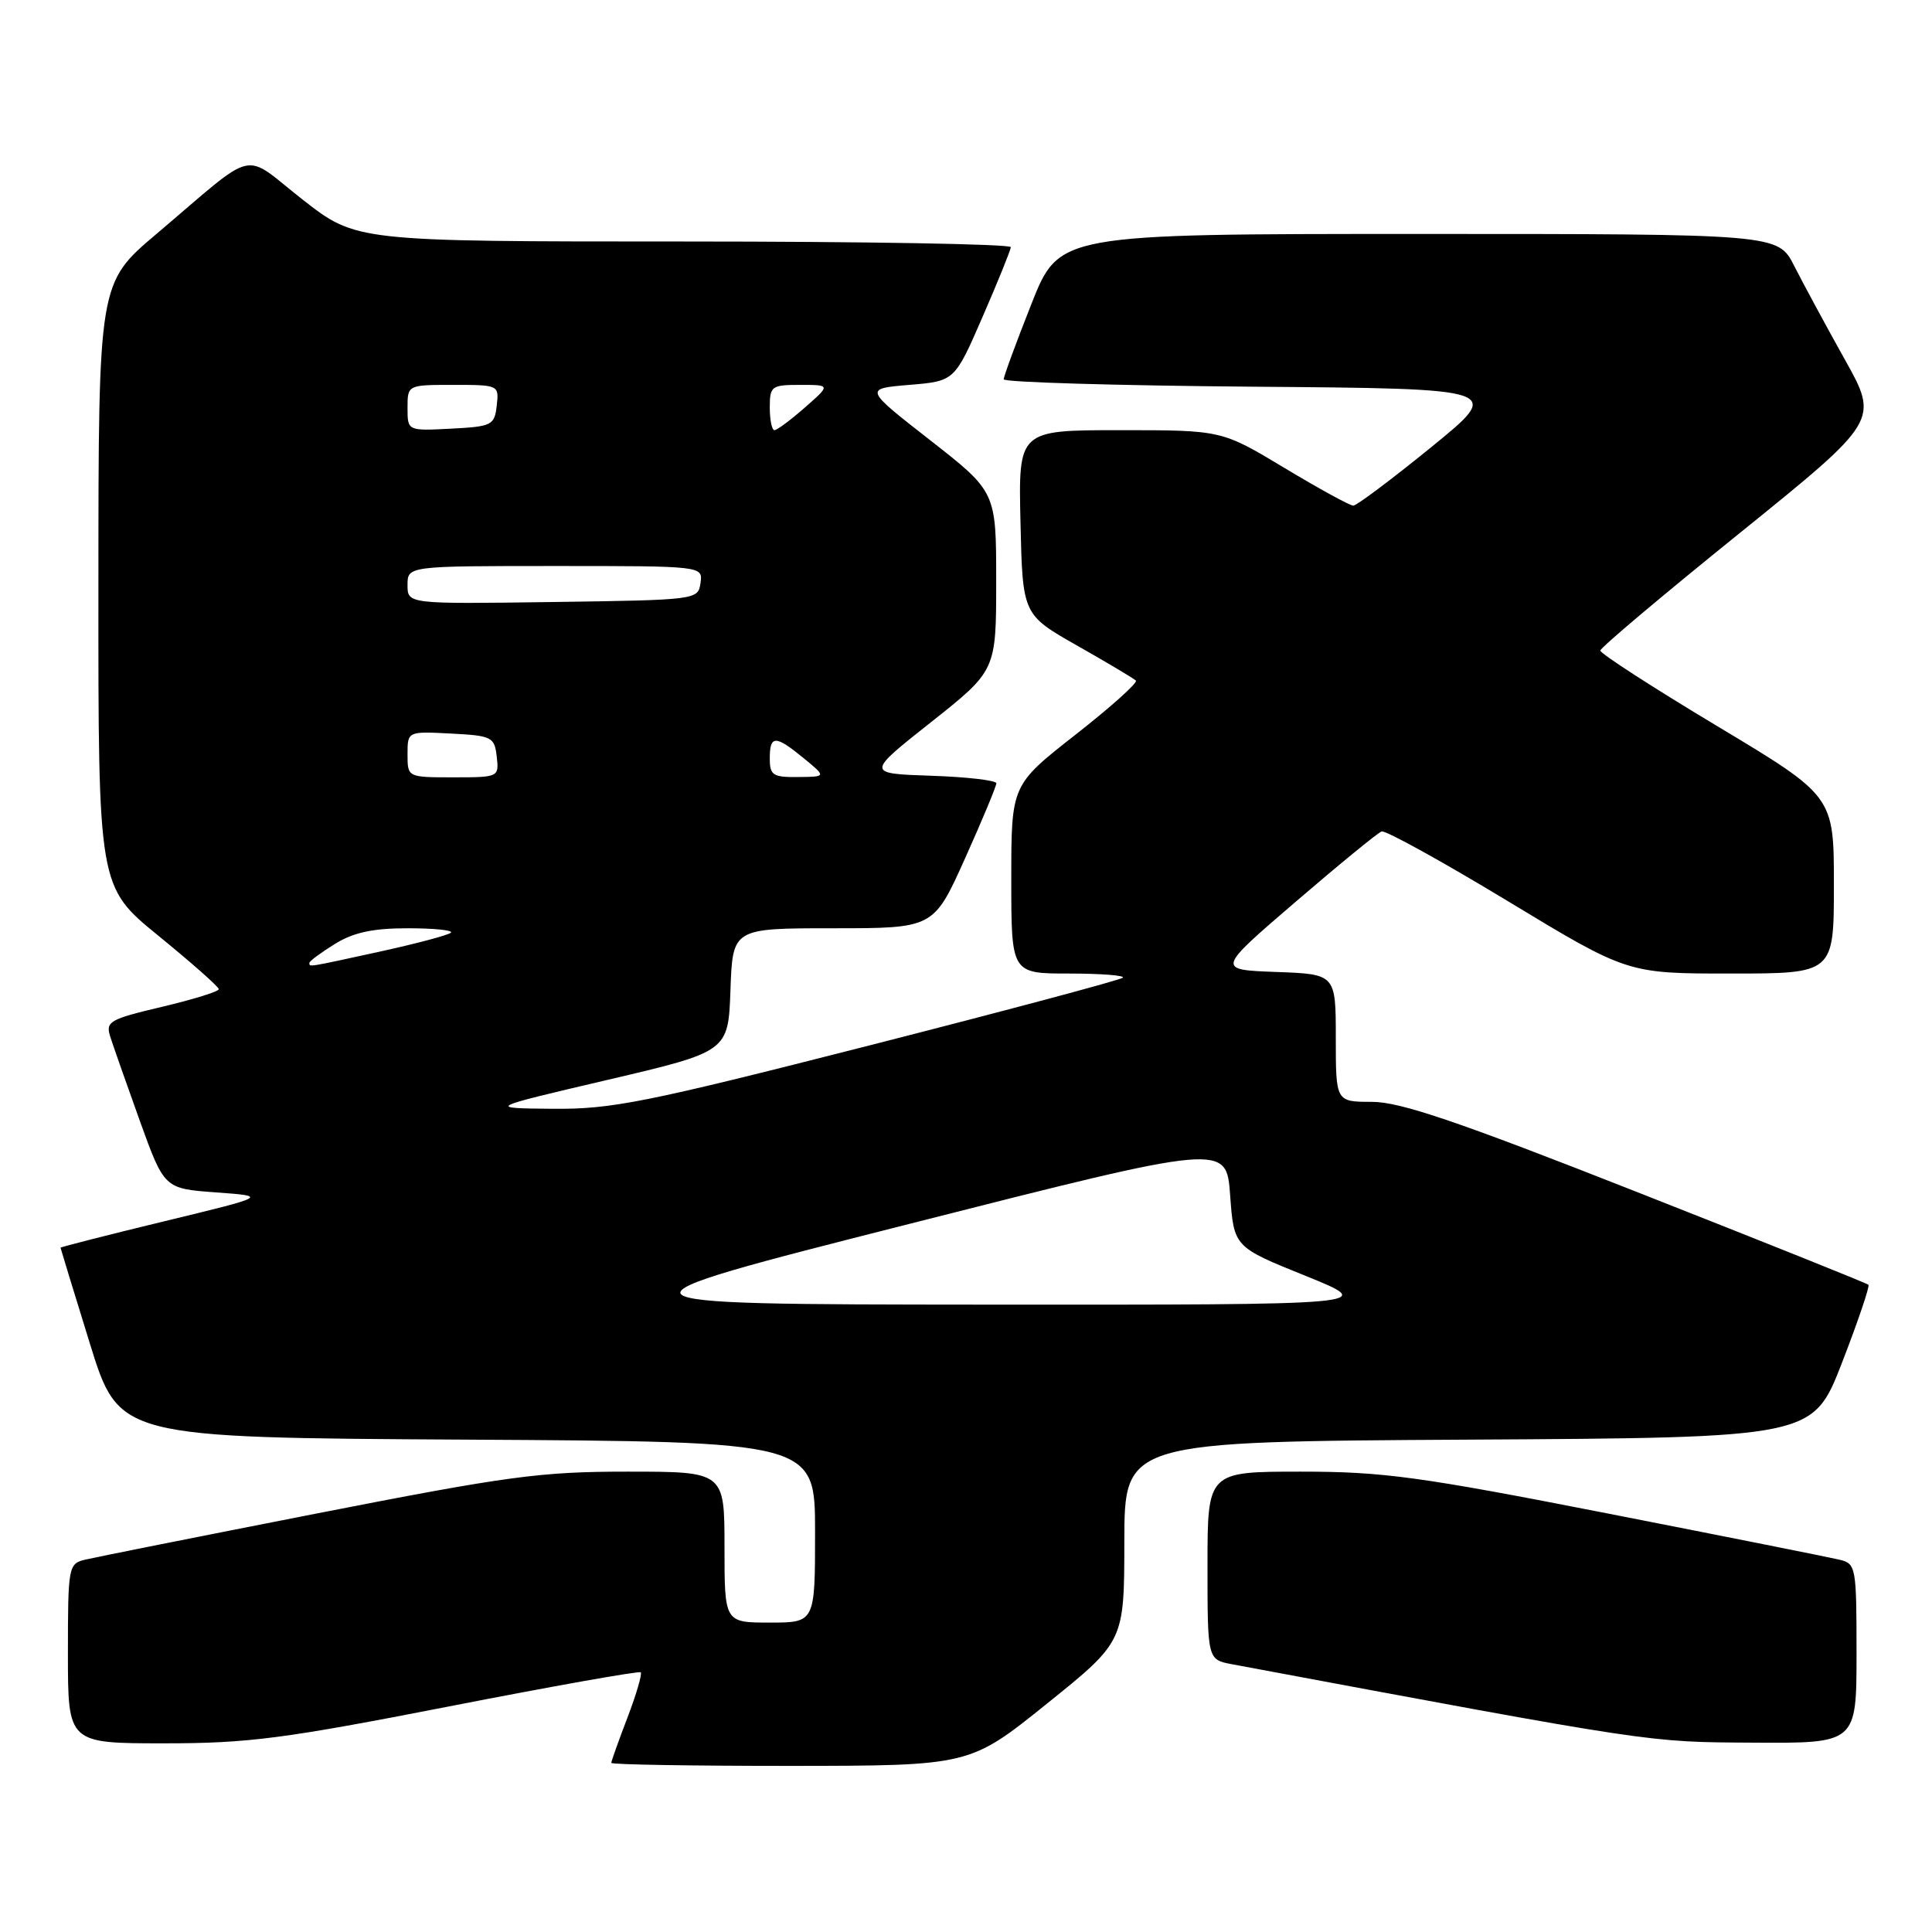 <?xml version="1.0" encoding="UTF-8" standalone="no"?>
<!DOCTYPE svg PUBLIC "-//W3C//DTD SVG 1.1//EN" "http://www.w3.org/Graphics/SVG/1.1/DTD/svg11.dtd" >
<svg xmlns="http://www.w3.org/2000/svg" xmlns:xlink="http://www.w3.org/1999/xlink" version="1.1" viewBox="0 0 256 256">
 <g >
 <path fill="currentColor"
d=" M 138.73 225.74 C 148.97 217.50 148.97 217.50 148.98 204.26 C 149.00 191.02 149.00 191.02 194.61 190.76 C 240.22 190.50 240.22 190.50 244.08 180.55 C 246.20 175.08 247.77 170.44 247.58 170.24 C 247.38 170.04 233.57 164.51 216.89 157.94 C 193.11 148.57 185.54 146.00 181.79 146.00 C 177.00 146.00 177.00 146.00 177.00 137.54 C 177.00 129.08 177.00 129.08 169.10 128.79 C 161.19 128.50 161.19 128.50 171.67 119.50 C 177.43 114.55 182.56 110.35 183.07 110.17 C 183.57 109.99 191.11 114.15 199.82 119.42 C 215.64 129.00 215.64 129.00 229.32 129.00 C 243.00 129.00 243.00 129.00 243.00 117.24 C 243.00 105.49 243.00 105.49 227.50 96.19 C 218.98 91.08 212.02 86.58 212.05 86.20 C 212.08 85.81 220.40 78.80 230.54 70.62 C 248.97 55.73 248.97 55.73 244.44 47.62 C 241.94 43.15 238.94 37.59 237.75 35.25 C 235.60 31.00 235.60 31.00 187.97 31.00 C 140.34 31.00 140.34 31.00 136.67 40.27 C 134.65 45.37 133.00 49.86 133.00 50.26 C 133.00 50.65 147.89 51.09 166.08 51.24 C 199.17 51.50 199.17 51.50 189.65 59.25 C 184.41 63.51 179.76 67.00 179.32 67.00 C 178.87 67.00 174.76 64.75 170.19 62.00 C 161.88 57.00 161.88 57.00 148.41 57.00 C 134.94 57.00 134.94 57.00 135.22 69.22 C 135.50 81.44 135.50 81.44 142.75 85.56 C 146.74 87.82 150.23 89.90 150.51 90.18 C 150.79 90.46 147.19 93.68 142.51 97.35 C 134.00 104.02 134.00 104.02 134.00 116.51 C 134.00 129.00 134.00 129.00 141.67 129.00 C 145.88 129.00 149.09 129.25 148.78 129.55 C 148.48 129.85 133.32 133.90 115.10 138.55 C 85.43 146.12 81.05 146.99 73.23 146.92 C 64.50 146.84 64.50 146.84 80.50 143.09 C 96.50 139.34 96.50 139.34 96.79 131.17 C 97.08 123.00 97.08 123.00 110.39 123.00 C 123.71 123.00 123.71 123.00 127.87 113.75 C 130.16 108.66 132.02 104.18 132.02 103.79 C 132.01 103.40 128.12 102.95 123.38 102.79 C 114.76 102.50 114.76 102.50 123.38 95.68 C 132.00 88.85 132.00 88.85 132.00 77.01 C 132.00 65.17 132.00 65.17 123.25 58.33 C 114.50 51.50 114.50 51.50 120.49 51.00 C 126.49 50.50 126.49 50.50 130.19 42.00 C 132.22 37.33 133.91 33.16 133.94 32.75 C 133.97 32.34 114.47 32.00 90.60 32.00 C 47.20 32.00 47.20 32.00 40.09 26.44 C 31.92 20.04 34.35 19.46 20.73 31.00 C 13.05 37.50 13.05 37.50 13.04 77.50 C 13.02 117.50 13.02 117.50 21.00 124.00 C 25.39 127.58 28.99 130.76 28.99 131.07 C 29.00 131.38 25.61 132.43 21.46 133.41 C 14.52 135.05 13.98 135.36 14.60 137.34 C 14.98 138.53 16.74 143.55 18.52 148.50 C 21.77 157.50 21.77 157.50 28.63 158.00 C 35.50 158.50 35.50 158.50 21.75 161.83 C 14.19 163.66 8.01 165.24 8.02 165.33 C 8.03 165.42 9.77 171.12 11.90 178.00 C 15.77 190.50 15.77 190.50 61.89 190.76 C 108.00 191.02 108.00 191.02 108.00 203.01 C 108.00 215.00 108.00 215.00 102.00 215.00 C 96.00 215.00 96.00 215.00 96.00 205.00 C 96.00 195.00 96.00 195.00 83.14 195.00 C 71.61 195.00 67.35 195.57 41.89 200.56 C 26.28 203.62 12.49 206.37 11.25 206.67 C 9.07 207.20 9.00 207.61 9.00 219.11 C 9.00 231.00 9.00 231.00 21.75 231.00 C 32.93 231.00 37.58 230.39 59.50 226.11 C 73.25 223.42 84.68 221.39 84.90 221.59 C 85.11 221.79 84.33 224.48 83.15 227.57 C 81.97 230.65 81.00 233.36 81.00 233.59 C 81.00 233.82 91.69 233.99 104.75 233.99 C 128.50 233.97 128.50 233.97 138.73 225.74 Z  M 246.00 219.11 C 246.00 207.61 245.93 207.20 243.75 206.67 C 242.51 206.37 228.72 203.62 213.11 200.56 C 188.01 195.64 183.28 195.00 172.36 195.00 C 160.00 195.00 160.00 195.00 160.00 207.45 C 160.00 219.91 160.00 219.91 163.25 220.52 C 219.37 231.00 218.20 230.83 232.25 230.91 C 246.00 231.00 246.00 231.00 246.00 219.11 Z  M 120.50 162.17 C 162.50 151.50 162.50 151.50 163.00 158.36 C 163.50 165.23 163.50 165.23 173.00 169.06 C 182.50 172.90 182.50 172.90 130.50 172.87 C 78.50 172.83 78.50 172.83 120.50 162.17 Z  M 41.00 127.58 C 41.00 127.35 42.52 126.23 44.37 125.08 C 46.85 123.55 49.40 123.00 54.03 123.00 C 57.50 123.00 60.07 123.26 59.75 123.58 C 59.43 123.90 55.22 125.02 50.39 126.08 C 40.58 128.22 41.00 128.16 41.00 127.58 Z  M 54.00 99.95 C 54.00 96.90 54.00 96.90 59.75 97.20 C 65.19 97.48 65.52 97.65 65.82 100.25 C 66.13 102.98 66.09 103.00 60.07 103.00 C 54.00 103.00 54.00 103.00 54.00 99.95 Z  M 102.00 100.50 C 102.00 97.38 102.73 97.38 106.50 100.47 C 109.50 102.93 109.50 102.93 105.75 102.96 C 102.41 103.00 102.00 102.73 102.00 100.50 Z  M 54.00 77.52 C 54.00 75.00 54.00 75.00 73.57 75.00 C 93.14 75.00 93.14 75.00 92.82 77.25 C 92.50 79.48 92.36 79.50 73.25 79.77 C 54.00 80.04 54.00 80.04 54.00 77.52 Z  M 54.00 54.05 C 54.00 51.00 54.00 51.00 60.07 51.00 C 66.09 51.00 66.13 51.02 65.82 53.75 C 65.52 56.35 65.19 56.52 59.75 56.80 C 54.00 57.10 54.00 57.10 54.00 54.05 Z  M 102.00 54.00 C 102.00 51.16 102.22 51.00 106.03 51.00 C 110.07 51.00 110.07 51.00 106.65 54.00 C 104.77 55.65 102.96 57.00 102.62 57.00 C 102.28 57.00 102.00 55.65 102.00 54.00 Z "/>
</g>
</svg>